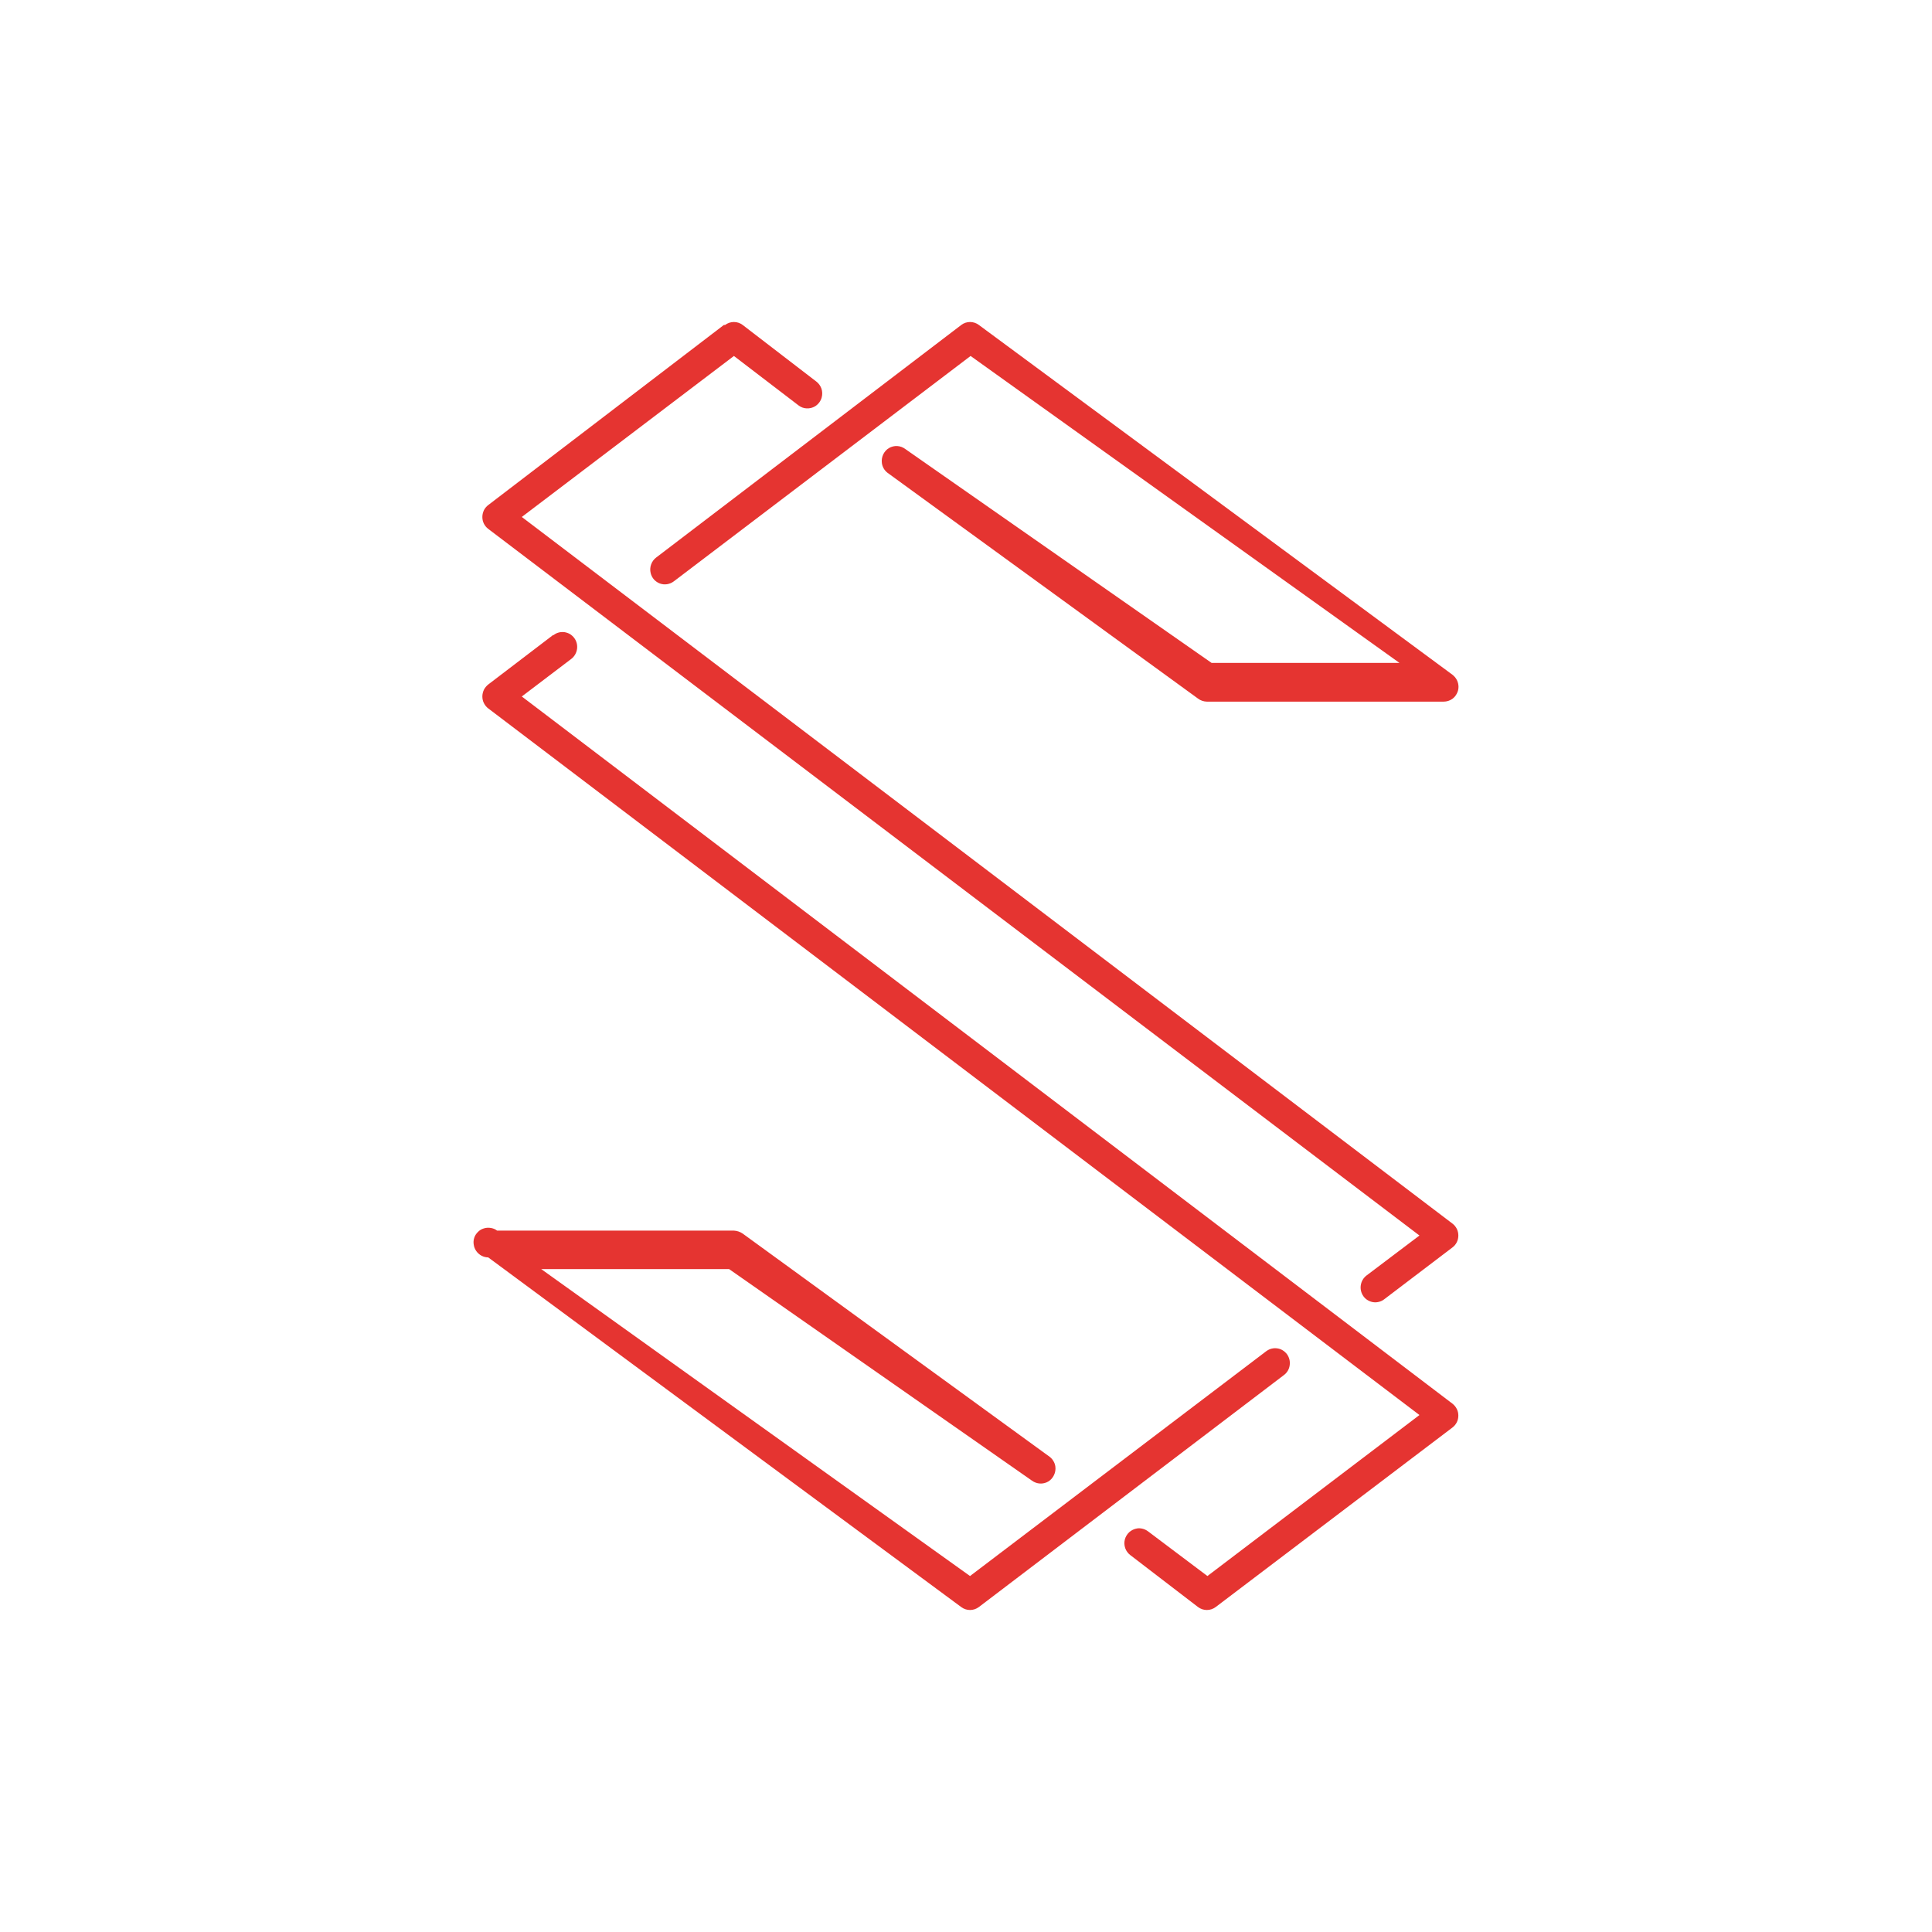 <svg width="24" height="24" viewBox="0 0 24 24" fill="none" xmlns="http://www.w3.org/2000/svg">
<path d="M9.007 4.037C9.039 4.013 9.077 4 9.117 4C9.156 4 9.195 4.013 9.226 4.037L10.141 4.74C10.17 4.762 10.192 4.793 10.204 4.827C10.216 4.862 10.217 4.899 10.208 4.935C10.196 4.982 10.166 5.022 10.124 5.048C10.093 5.066 10.057 5.075 10.021 5.073C9.985 5.072 9.95 5.059 9.921 5.037L9.117 4.422L6.482 6.422L18.043 15.2C18.066 15.217 18.084 15.24 18.097 15.265C18.11 15.291 18.116 15.32 18.116 15.348C18.116 15.377 18.11 15.405 18.097 15.431C18.084 15.457 18.066 15.479 18.043 15.496L17.194 16.141C17.175 16.156 17.153 16.166 17.13 16.172C17.106 16.178 17.082 16.18 17.058 16.176C17.035 16.173 17.012 16.164 16.991 16.152C16.97 16.14 16.952 16.123 16.938 16.104C16.909 16.064 16.897 16.015 16.904 15.967C16.911 15.918 16.936 15.875 16.975 15.845L17.633 15.348L6.065 6.57C6.042 6.553 6.024 6.53 6.011 6.505C5.998 6.479 5.992 6.451 5.992 6.422C5.992 6.393 5.999 6.365 6.011 6.339C6.024 6.313 6.043 6.291 6.065 6.274L8.992 4.037H9.007ZM11.941 4.037C11.972 4.013 12.011 4 12.05 4C12.09 4 12.129 4.013 12.16 4.037L18.043 8.382C18.066 8.4 18.085 8.422 18.098 8.448C18.111 8.474 18.118 8.503 18.118 8.532C18.118 8.562 18.111 8.59 18.097 8.616C18.084 8.642 18.065 8.665 18.041 8.682C18.01 8.704 17.972 8.716 17.933 8.716H14.992C14.952 8.715 14.914 8.702 14.882 8.678L11.026 5.874C11.007 5.859 10.99 5.841 10.978 5.82C10.966 5.799 10.958 5.776 10.955 5.752C10.95 5.716 10.956 5.679 10.971 5.646C10.987 5.613 11.011 5.585 11.043 5.566C11.073 5.548 11.11 5.539 11.146 5.541C11.182 5.543 11.217 5.556 11.246 5.578L15.051 8.235H17.385L12.057 4.422L8.37 7.222C8.346 7.24 8.318 7.252 8.288 7.257C8.258 7.262 8.227 7.259 8.199 7.249C8.17 7.239 8.145 7.221 8.124 7.199C8.104 7.176 8.09 7.149 8.083 7.12C8.074 7.084 8.076 7.047 8.088 7.013C8.1 6.978 8.122 6.948 8.151 6.926L11.941 4.037ZM6.877 7.889C6.896 7.874 6.918 7.863 6.942 7.857C6.965 7.851 6.989 7.85 7.013 7.853C7.037 7.857 7.06 7.865 7.081 7.877C7.101 7.89 7.119 7.906 7.134 7.926C7.163 7.965 7.175 8.014 7.168 8.063C7.161 8.111 7.136 8.155 7.097 8.185L6.482 8.652L18.043 17.437C18.066 17.455 18.084 17.477 18.097 17.503C18.11 17.528 18.116 17.556 18.116 17.585C18.116 17.614 18.11 17.642 18.097 17.668C18.084 17.693 18.066 17.716 18.043 17.733L15.102 19.963C15.07 19.987 15.032 20 14.992 20C14.952 20 14.914 19.987 14.882 19.963L14.041 19.318C14.012 19.296 13.99 19.266 13.978 19.232C13.966 19.197 13.964 19.16 13.973 19.125C13.982 19.09 14.001 19.058 14.028 19.033C14.055 19.009 14.089 18.993 14.124 18.987C14.148 18.983 14.172 18.985 14.196 18.991C14.219 18.997 14.241 19.008 14.26 19.022L14.999 19.578L17.633 17.578L6.065 8.8C6.042 8.783 6.024 8.76 6.011 8.734C5.998 8.709 5.992 8.68 5.992 8.652C5.992 8.623 5.999 8.595 6.011 8.569C6.024 8.543 6.043 8.521 6.065 8.503L6.87 7.889H6.877ZM6.175 15.287H9.116C9.156 15.289 9.194 15.302 9.226 15.324L13.038 18.096C13.058 18.111 13.074 18.129 13.086 18.15C13.099 18.171 13.107 18.194 13.11 18.218C13.115 18.255 13.109 18.291 13.093 18.324C13.078 18.357 13.053 18.385 13.022 18.404C12.991 18.422 12.955 18.431 12.919 18.429C12.883 18.427 12.848 18.414 12.819 18.393L9.057 15.765H6.723L12.05 19.578L15.73 16.785C15.749 16.771 15.771 16.76 15.794 16.754C15.818 16.748 15.842 16.746 15.866 16.75C15.89 16.753 15.913 16.761 15.934 16.774C15.954 16.786 15.972 16.803 15.987 16.822C16.016 16.862 16.028 16.911 16.021 16.959C16.015 17.008 15.989 17.052 15.95 17.081L12.16 19.963C12.128 19.987 12.09 20 12.05 20C12.01 20 11.972 19.987 11.94 19.963L6.065 15.62C6.036 15.62 6.007 15.612 5.982 15.599C5.956 15.585 5.934 15.566 5.917 15.542C5.9 15.518 5.889 15.491 5.885 15.462C5.88 15.434 5.882 15.404 5.891 15.377C5.9 15.349 5.916 15.324 5.937 15.304C5.957 15.283 5.982 15.268 6.01 15.26C6.038 15.251 6.067 15.249 6.096 15.254C6.124 15.258 6.152 15.269 6.175 15.287Z" fill="#E53431"/>
</svg>
